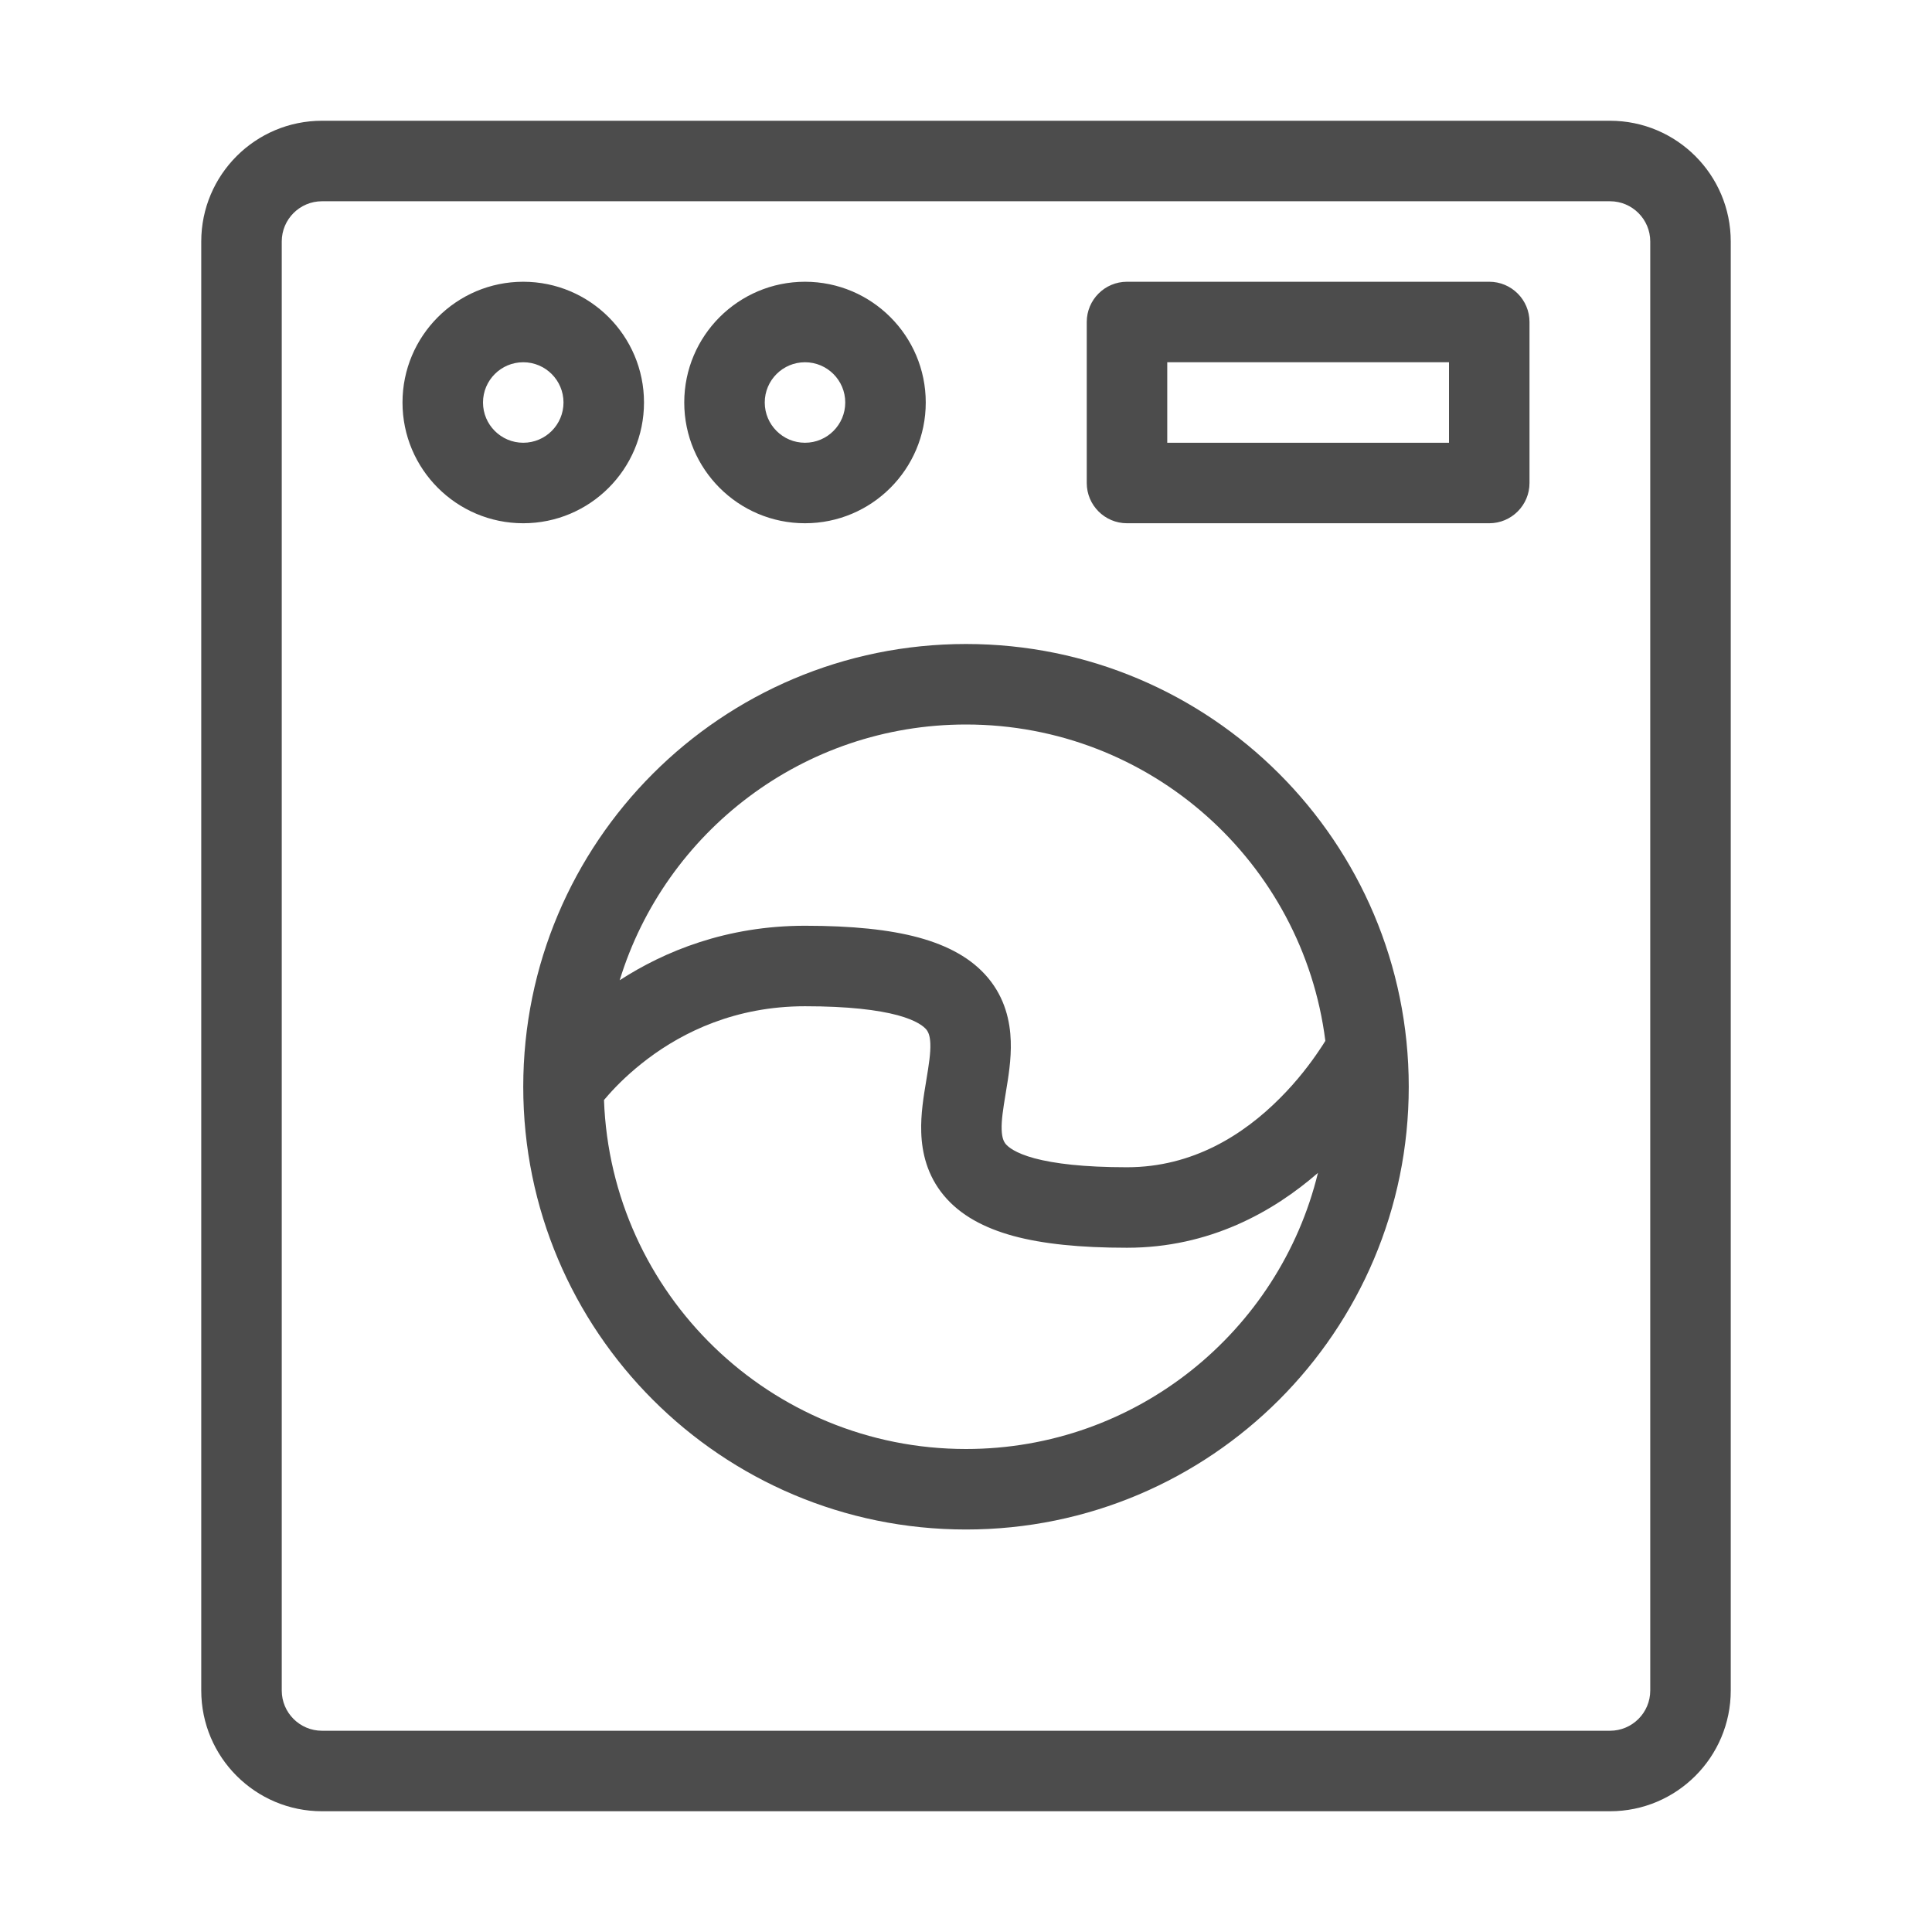 <svg width="24" height="24" viewBox="0 0 24 24" fill="none" xmlns="http://www.w3.org/2000/svg">
<path fill-rule="evenodd" clip-rule="evenodd" d="M2.5 3C2.5 2.172 3.172 1.5 4 1.5H20C20.828 1.5 21.5 2.172 21.5 3V21C21.5 21.828 20.828 22.5 20 22.5H4C3.172 22.5 2.5 21.828 2.5 21V3ZM4 2.5C3.724 2.5 3.5 2.724 3.5 3V21C3.5 21.276 3.724 21.5 4 21.5H20C20.276 21.5 20.5 21.276 20.5 21V3C20.5 2.724 20.276 2.5 20 2.5H4ZM6.5 4.5C6.224 4.5 6 4.724 6 5C6 5.276 6.224 5.5 6.5 5.5C6.776 5.5 7 5.276 7 5C7 4.724 6.776 4.5 6.5 4.5ZM5 5C5 4.172 5.672 3.5 6.5 3.5C7.328 3.5 8 4.172 8 5C8 5.828 7.328 6.5 6.5 6.5C5.672 6.5 5 5.828 5 5ZM10 4.5C9.724 4.5 9.5 4.724 9.5 5C9.5 5.276 9.724 5.5 10 5.5C10.276 5.5 10.5 5.276 10.5 5C10.5 4.724 10.276 4.5 10 4.5ZM8.5 5C8.5 4.172 9.172 3.5 10 3.5C10.828 3.5 11.5 4.172 11.5 5C11.5 5.828 10.828 6.5 10 6.5C9.172 6.5 8.5 5.828 8.5 5ZM13.5 4C13.5 3.724 13.724 3.5 14 3.5H18.5C18.776 3.5 19 3.724 19 4V6C19 6.276 18.776 6.5 18.5 6.5H14C13.724 6.5 13.5 6.276 13.5 6V4ZM14.5 4.5V5.5H18V4.5H14.5ZM7.698 12.177C8.253 11.818 9.022 11.5 10 11.5C10.585 11.5 11.048 11.548 11.41 11.646C11.773 11.745 12.07 11.903 12.275 12.149C12.484 12.4 12.548 12.684 12.556 12.933C12.564 13.159 12.525 13.389 12.496 13.563C12.495 13.569 12.494 13.576 12.493 13.582C12.46 13.781 12.439 13.917 12.443 14.034C12.447 14.137 12.469 14.181 12.493 14.211C12.523 14.247 12.609 14.323 12.851 14.389C13.095 14.454 13.46 14.5 14 14.5C14.821 14.5 15.451 14.092 15.896 13.646C16.118 13.425 16.285 13.202 16.396 13.035C16.422 12.997 16.445 12.961 16.464 12.93C16.184 10.714 14.292 9 12 9C9.975 9 8.262 10.338 7.698 12.177ZM16.372 14.57C15.818 15.052 15.027 15.5 14 15.5C13.415 15.5 12.952 15.452 12.59 15.354C12.227 15.255 11.93 15.097 11.725 14.851C11.516 14.6 11.452 14.316 11.444 14.067C11.436 13.841 11.475 13.611 11.504 13.437C11.505 13.431 11.506 13.424 11.507 13.418C11.54 13.219 11.561 13.083 11.557 12.966C11.553 12.863 11.531 12.819 11.507 12.789C11.477 12.753 11.391 12.677 11.149 12.611C10.905 12.546 10.54 12.5 10 12.5C9.133 12.5 8.485 12.823 8.05 13.15C7.832 13.314 7.668 13.477 7.561 13.598C7.539 13.622 7.52 13.645 7.503 13.665C7.59 16.074 9.57 18 12 18C14.117 18 15.892 16.539 16.372 14.57ZM6.5 13.5C6.5 10.462 8.962 8 12 8C15.038 8 17.5 10.462 17.5 13.5C17.5 16.538 15.038 19 12 19C8.962 19 6.5 16.538 6.5 13.5ZM7.415 13.779C7.415 13.78 7.415 13.78 7.415 13.779L7.415 13.779Z" fill="black" fill-opacity="0.7"/>
</svg>
